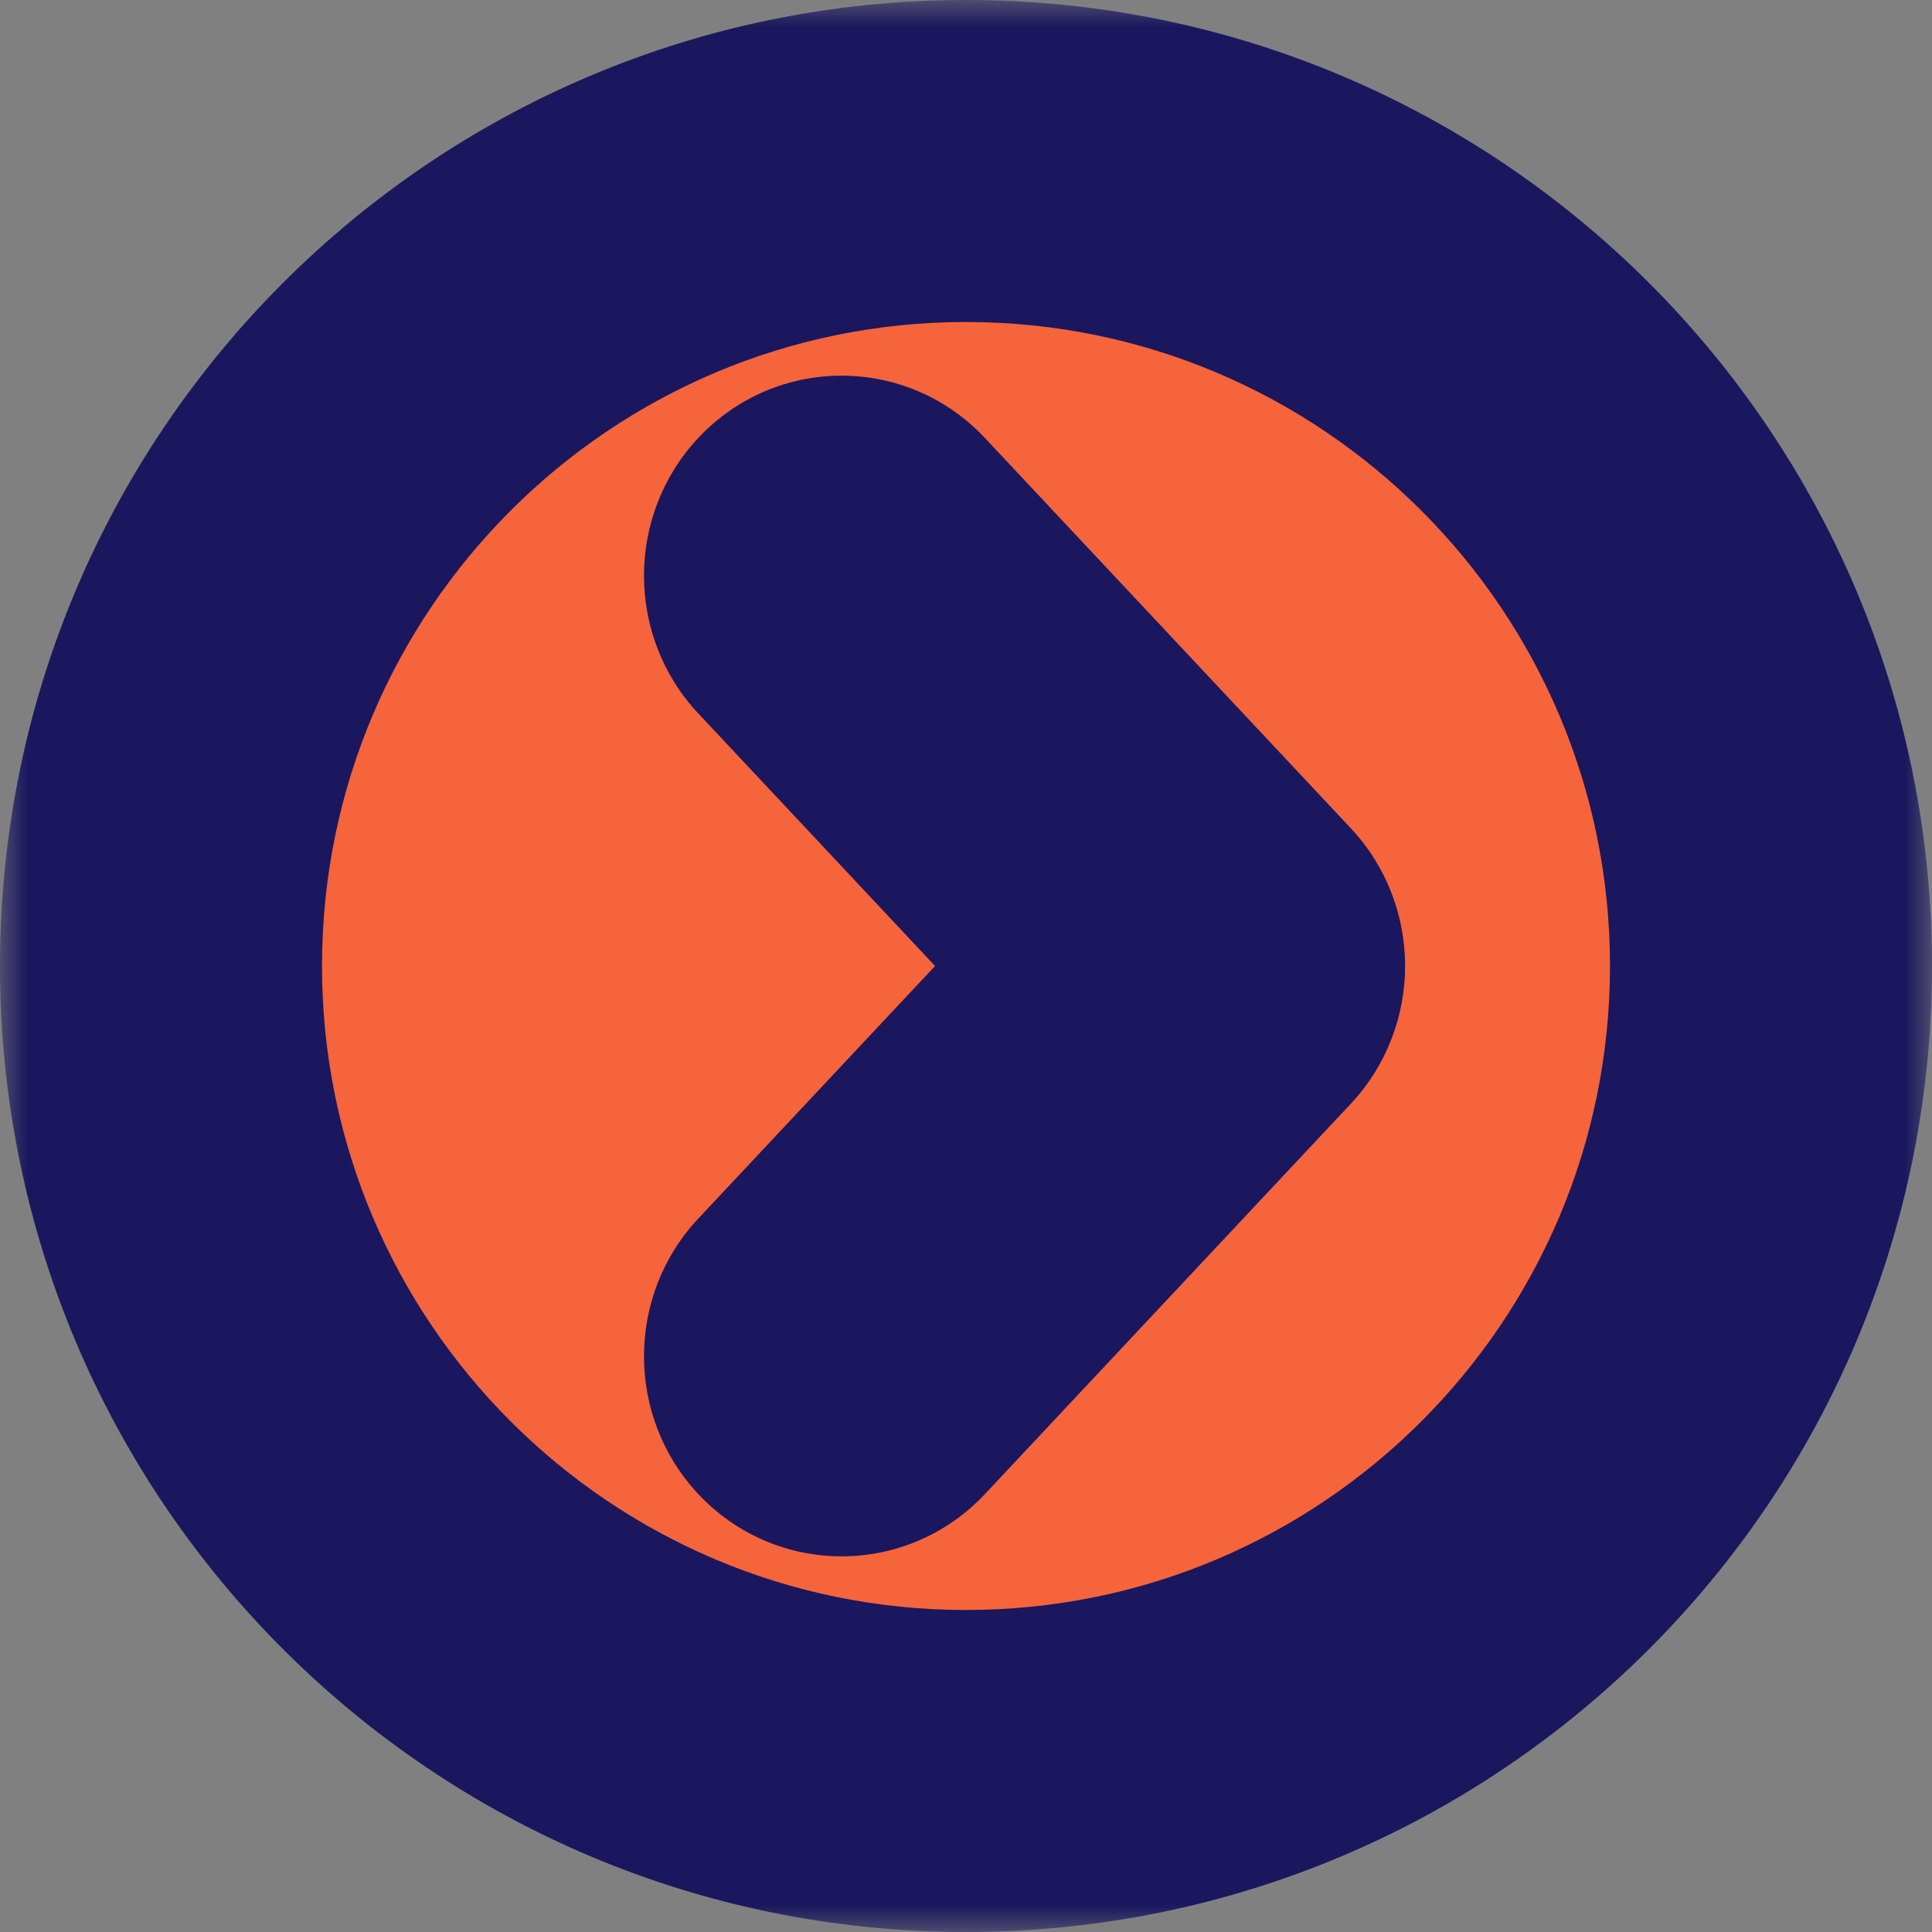 <svg width="36" height="36" viewBox="0 0 36 36" fill="none" xmlns="http://www.w3.org/2000/svg">
<rect x="0" y="0" width="36" height="36" fill="#808080" stroke="none"/>
<mask id="path-1-outside-1_51_352" maskUnits="userSpaceOnUse" x="0" y="0" width="36" height="36" fill="black">
<rect fill="white" width="36" height="36"/>
<path d="M33 18C33 26.284 26.284 33 18 33C9.716 33 3 26.284 3 18C3 9.716 9.716 3 18 3C26.284 3 33 9.716 33 18Z"/>
<path d="M15.2 10.213C14.934 10.497 14.933 10.957 15.2 11.242L21.536 18L15.2 24.759C14.934 25.042 14.933 25.503 15.2 25.787C15.466 26.071 15.898 26.071 16.164 25.787L22.982 18.514C23.11 18.378 23.182 18.193 23.182 18C23.182 17.807 23.11 17.622 22.982 17.486L16.164 10.213C15.898 9.929 15.466 9.929 15.2 10.213Z"/>
</mask>
<path d="M33 18C33 26.284 26.284 33 18 33C9.716 33 3 26.284 3 18C3 9.716 9.716 3 18 3C26.284 3 33 9.716 33 18Z" fill="#F6643C"/>
<path d="M15.2 10.213C14.934 10.497 14.933 10.957 15.2 11.242L21.536 18L15.2 24.759C14.934 25.042 14.933 25.503 15.2 25.787C15.466 26.071 15.898 26.071 16.164 25.787L22.982 18.514C23.11 18.378 23.182 18.193 23.182 18C23.182 17.807 23.11 17.622 22.982 17.486L16.164 10.213C15.898 9.929 15.466 9.929 15.2 10.213Z" fill="#FAFAFA"/>
<path d="M15.2 10.213L13.011 8.161L15.2 10.213ZM15.2 11.242L17.388 9.19L17.388 9.189L15.2 11.242ZM21.536 18L23.724 20.052L25.648 18L23.724 15.948L21.536 18ZM15.2 24.759L17.388 26.81L17.388 26.81L15.2 24.759ZM15.2 25.787L17.388 23.735L17.388 23.735L15.2 25.787ZM16.164 25.787L13.975 23.735L13.975 23.735L16.164 25.787ZM22.982 18.514L20.794 16.462L20.794 16.462L22.982 18.514ZM22.982 17.486L20.794 19.538L20.794 19.538L22.982 17.486ZM16.164 10.213L13.975 12.265L13.975 12.265L16.164 10.213ZM30 18C30 24.627 24.627 30 18 30V36C27.941 36 36 27.941 36 18H30ZM18 30C11.373 30 6 24.627 6 18H0C0 27.941 8.059 36 18 36V30ZM6 18C6 11.373 11.373 6 18 6V0C8.059 0 0 8.059 0 18H6ZM18 6C24.627 6 30 11.373 30 18H36C36 8.059 27.941 0 18 0V6ZM13.011 8.161C11.663 9.599 11.663 11.855 13.011 13.294L17.388 9.189C18.204 10.06 18.204 11.395 17.388 12.265L13.011 8.161ZM13.011 13.293L19.347 20.052L23.724 15.948L17.388 9.19L13.011 13.293ZM19.347 15.948L13.011 22.707L17.388 26.81L23.724 20.052L19.347 15.948ZM13.011 22.707C11.663 24.144 11.663 26.401 13.011 27.839L17.388 23.735C18.204 24.605 18.204 25.941 17.388 26.81L13.011 22.707ZM13.011 27.839C14.463 29.387 16.901 29.387 18.353 27.839L13.975 23.735C14.894 22.755 16.47 22.755 17.388 23.735L13.011 27.839ZM18.353 27.839L25.171 20.566L20.794 16.462L13.975 23.735L18.353 27.839ZM25.171 20.566C25.838 19.854 26.182 18.928 26.182 18H20.182C20.182 17.457 20.382 16.901 20.794 16.462L25.171 20.566ZM26.182 18C26.182 17.071 25.838 16.145 25.171 15.434L20.794 19.538C20.382 19.099 20.182 18.543 20.182 18H26.182ZM25.171 15.434L18.352 8.161L13.975 12.265L20.794 19.538L25.171 15.434ZM18.353 8.162C16.901 6.613 14.463 6.613 13.011 8.161L17.388 12.265C16.469 13.245 14.894 13.245 13.975 12.265L18.353 8.162Z" fill="#1A175E" mask="url(#path-1-outside-1_51_352)"/>
</svg>
